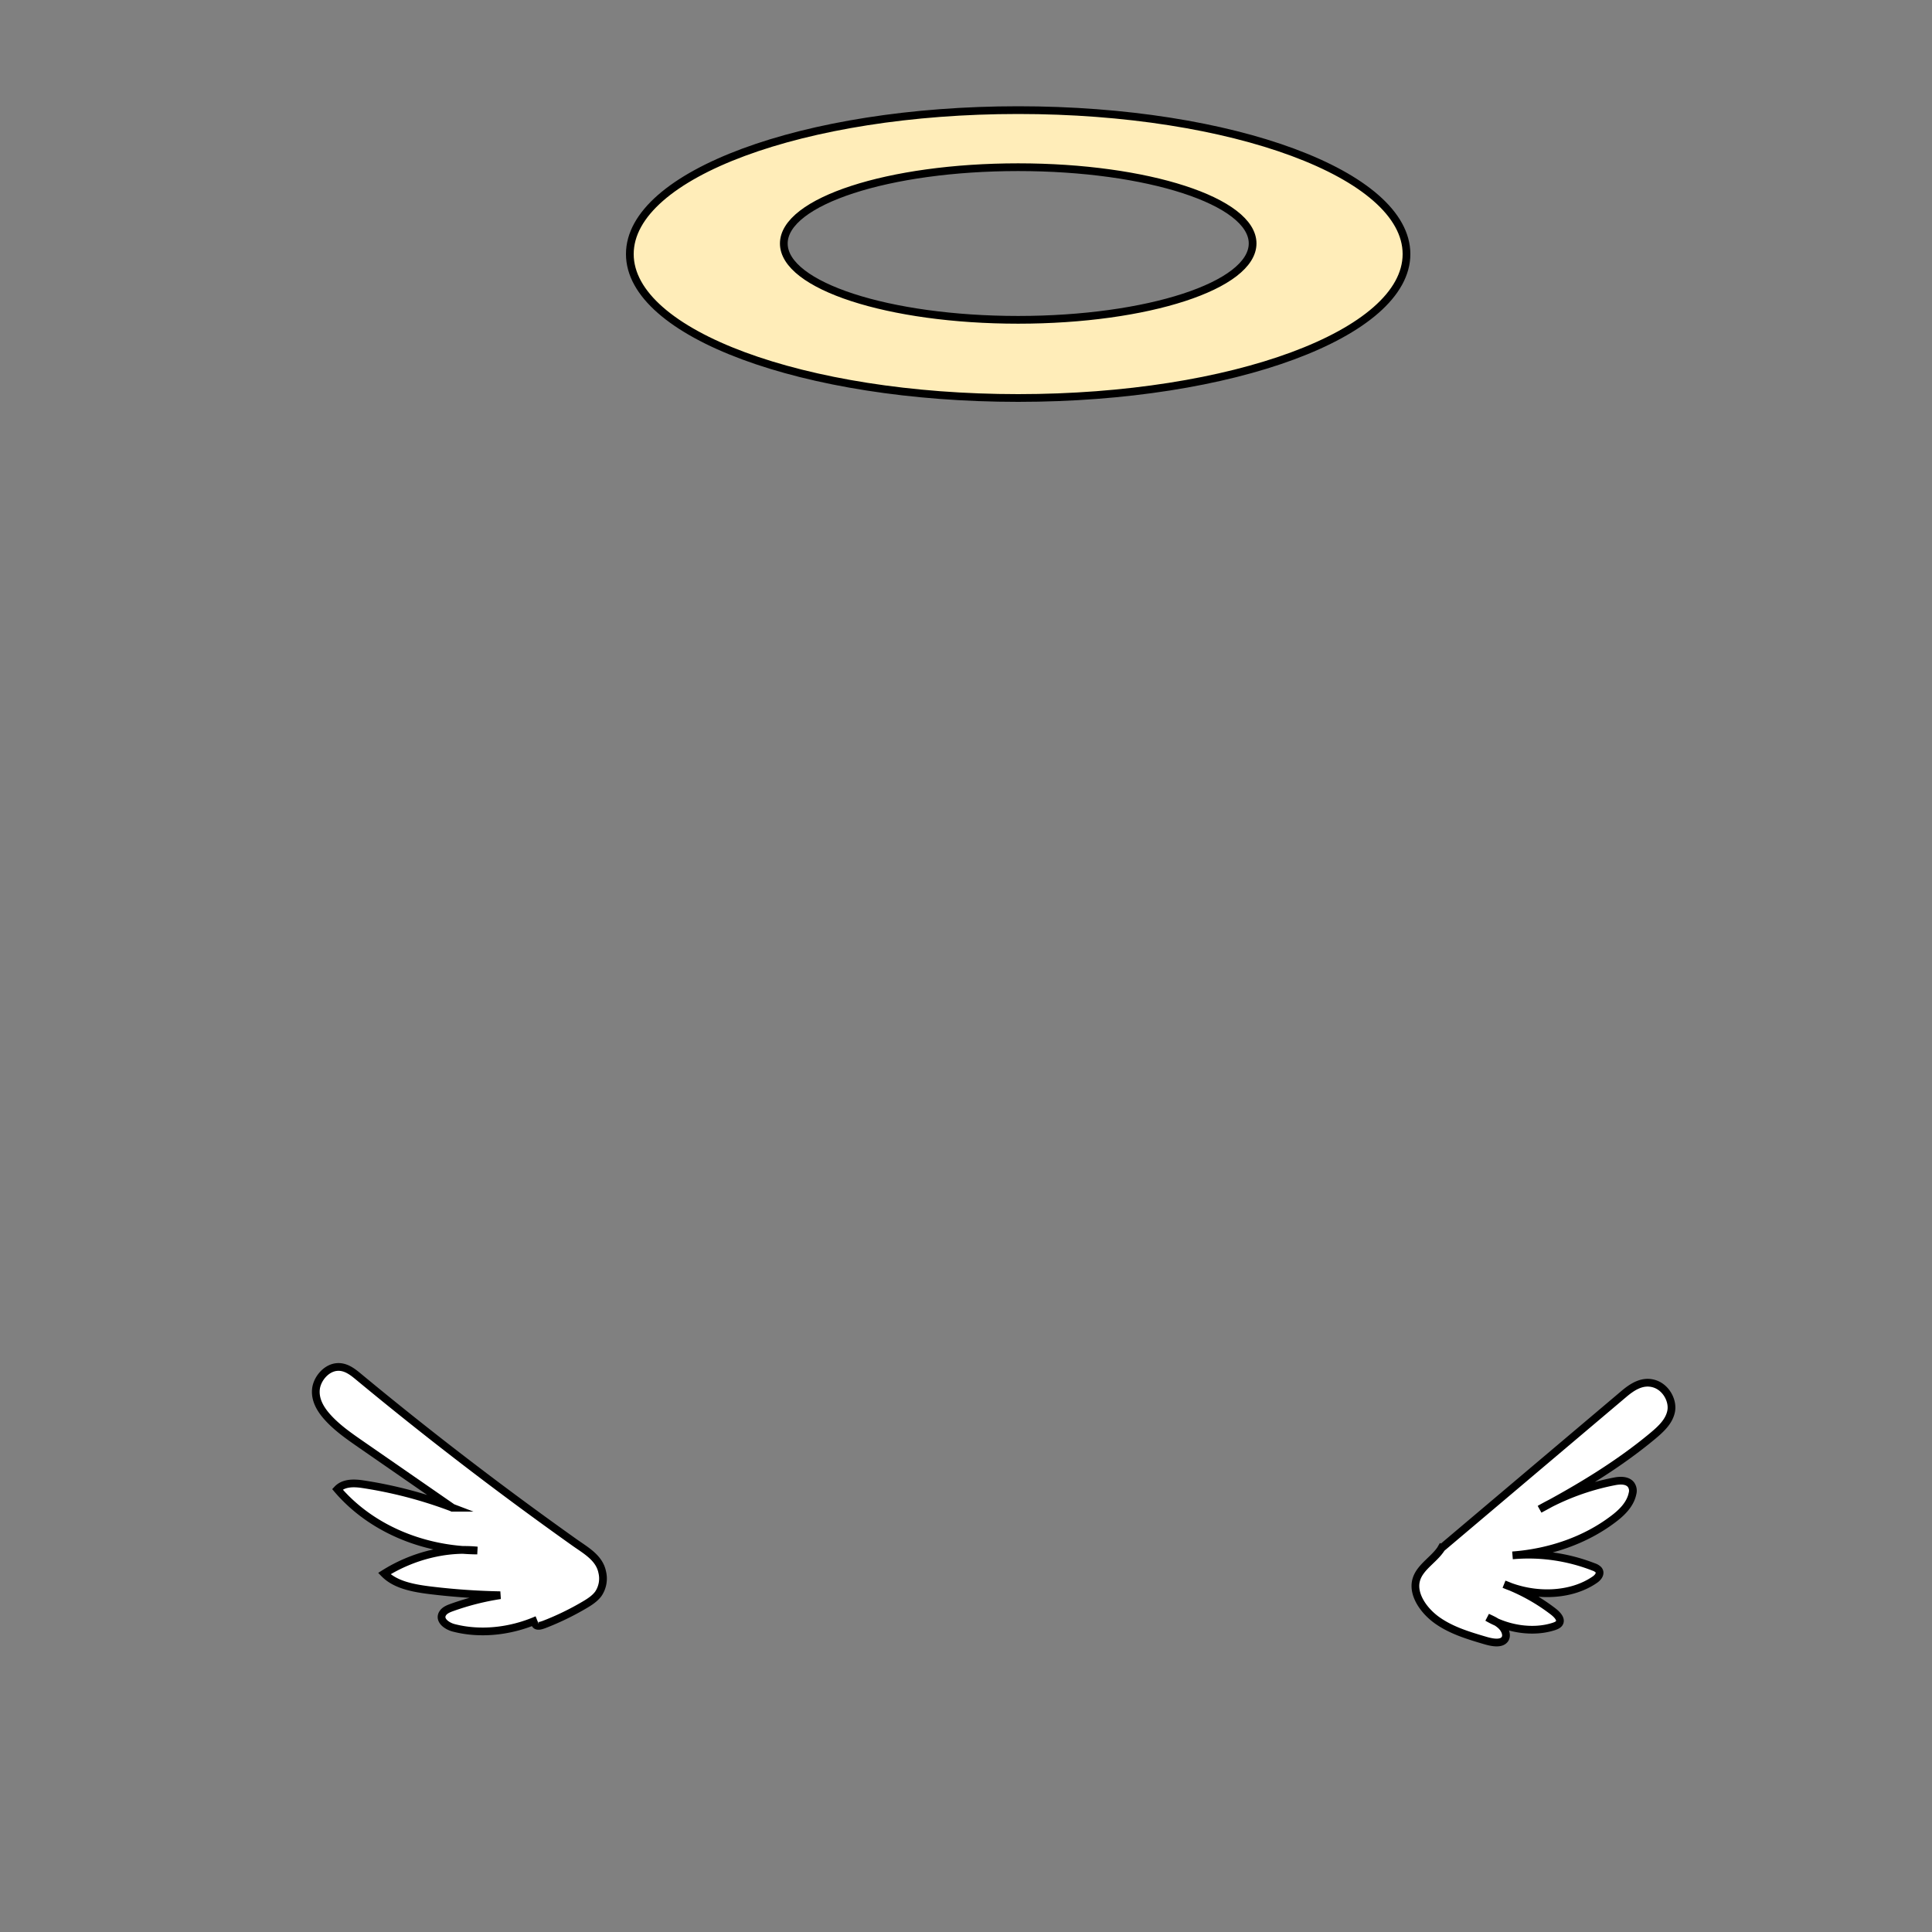 <svg id="图层_1" data-name="图层 1" xmlns="http://www.w3.org/2000/svg" viewBox="0 0 1000 1000"><rect x="0" y="0" width="1000" height="1000" fill="#808080" stroke="none"/><defs><style>.cls-1{fill:#ffedb9;}.cls-1,.cls-2{stroke:#000;stroke-linecap:round;stroke-miterlimit:10;stroke-width:4px;}.cls-2{fill:#fff;}</style></defs><path class="cls-1" d="M527,57c-111,0-201,33.35-201,74.5S416,206,527,206s201-33.35,201-74.5S638.07,57,527,57Zm0,108.54c-67,0-121.3-17.68-121.3-39.5s54.31-39.5,121.3-39.5S648.35,104.22,648.35,126,594,165.54,527,165.54Z"/><path class="cls-2" d="M746,801.41l94.49-79.88c4.16-3.51,9.52-7.23,15.75-5.32S866,725.1,865,730.38s-5.17,9.17-9.33,12.67C838,757.8,817.85,770,796.9,781.18a125.63,125.63,0,0,1,38.74-14.42c2.8-.56,6.51-.73,8.46,1.59A5.36,5.36,0,0,1,845,773c-1.15,5.68-5.57,10-10.3,13.5-14.06,10.57-32.2,17.07-51.82,18.56a92.7,92.7,0,0,1,42,6,6.11,6.11,0,0,1,2.41,1.4c1.58,1.77,0,3.91-1.69,5.09-12.09,8.48-30.93,9.46-47.07,2.45A98.77,98.77,0,0,1,803.79,834c2,1.53,4.19,3.74,3.5,5.69-.42,1.17-1.77,1.75-3.06,2.17-10.45,3.39-23.72,1.57-34.39-4.71,2.66,1.21,5.42,2.48,7.42,4.52s3,5.05,1.55,6.91c-1.94,2.47-6.53,1.58-10.2.49-8.48-2.5-17.21-5.13-24.49-10.22s-12.81-13.35-11.24-20.46c1.71-7.76,10.86-11.61,14.14-18.75Z"/><path class="cls-2" d="M297,798.11q-57.6-40.92-111.69-85.73c-3.09-2.56-6.65-5.27-11.13-4.79-5.61.6-10.21,6.38-10.67,11.65s2.21,9.88,5.46,13.66c5,5.77,11.39,10.23,17.76,14.64l47.47,32.87a225.47,225.47,0,0,0-46.4-12.19c-4.42-.67-9.87-.88-13.17,2.62,16.84,19.77,43.55,31.47,72.41,31.71-16-1.6-33.49,2.75-48.12,11.94,5.79,5.91,15.16,7.6,24.11,8.69a352,352,0,0,0,35.91,2.5,133.74,133.74,0,0,0-25.1,6.37c-1.75.63-3.64,1.41-4.64,2.93-2.29,3.47,1.9,6.62,5.65,7.59,13.48,3.49,29.07,2,43.07-4.1a1.58,1.58,0,0,0-.24,2.85c1.1.52,2.56,0,3.83-.44a141.31,141.31,0,0,0,21.06-10.19c2.66-1.57,5.35-3.31,7.13-5.74a14.1,14.1,0,0,0,2-11.26C310.15,806.13,302.93,802.36,297,798.11Z"/></svg>